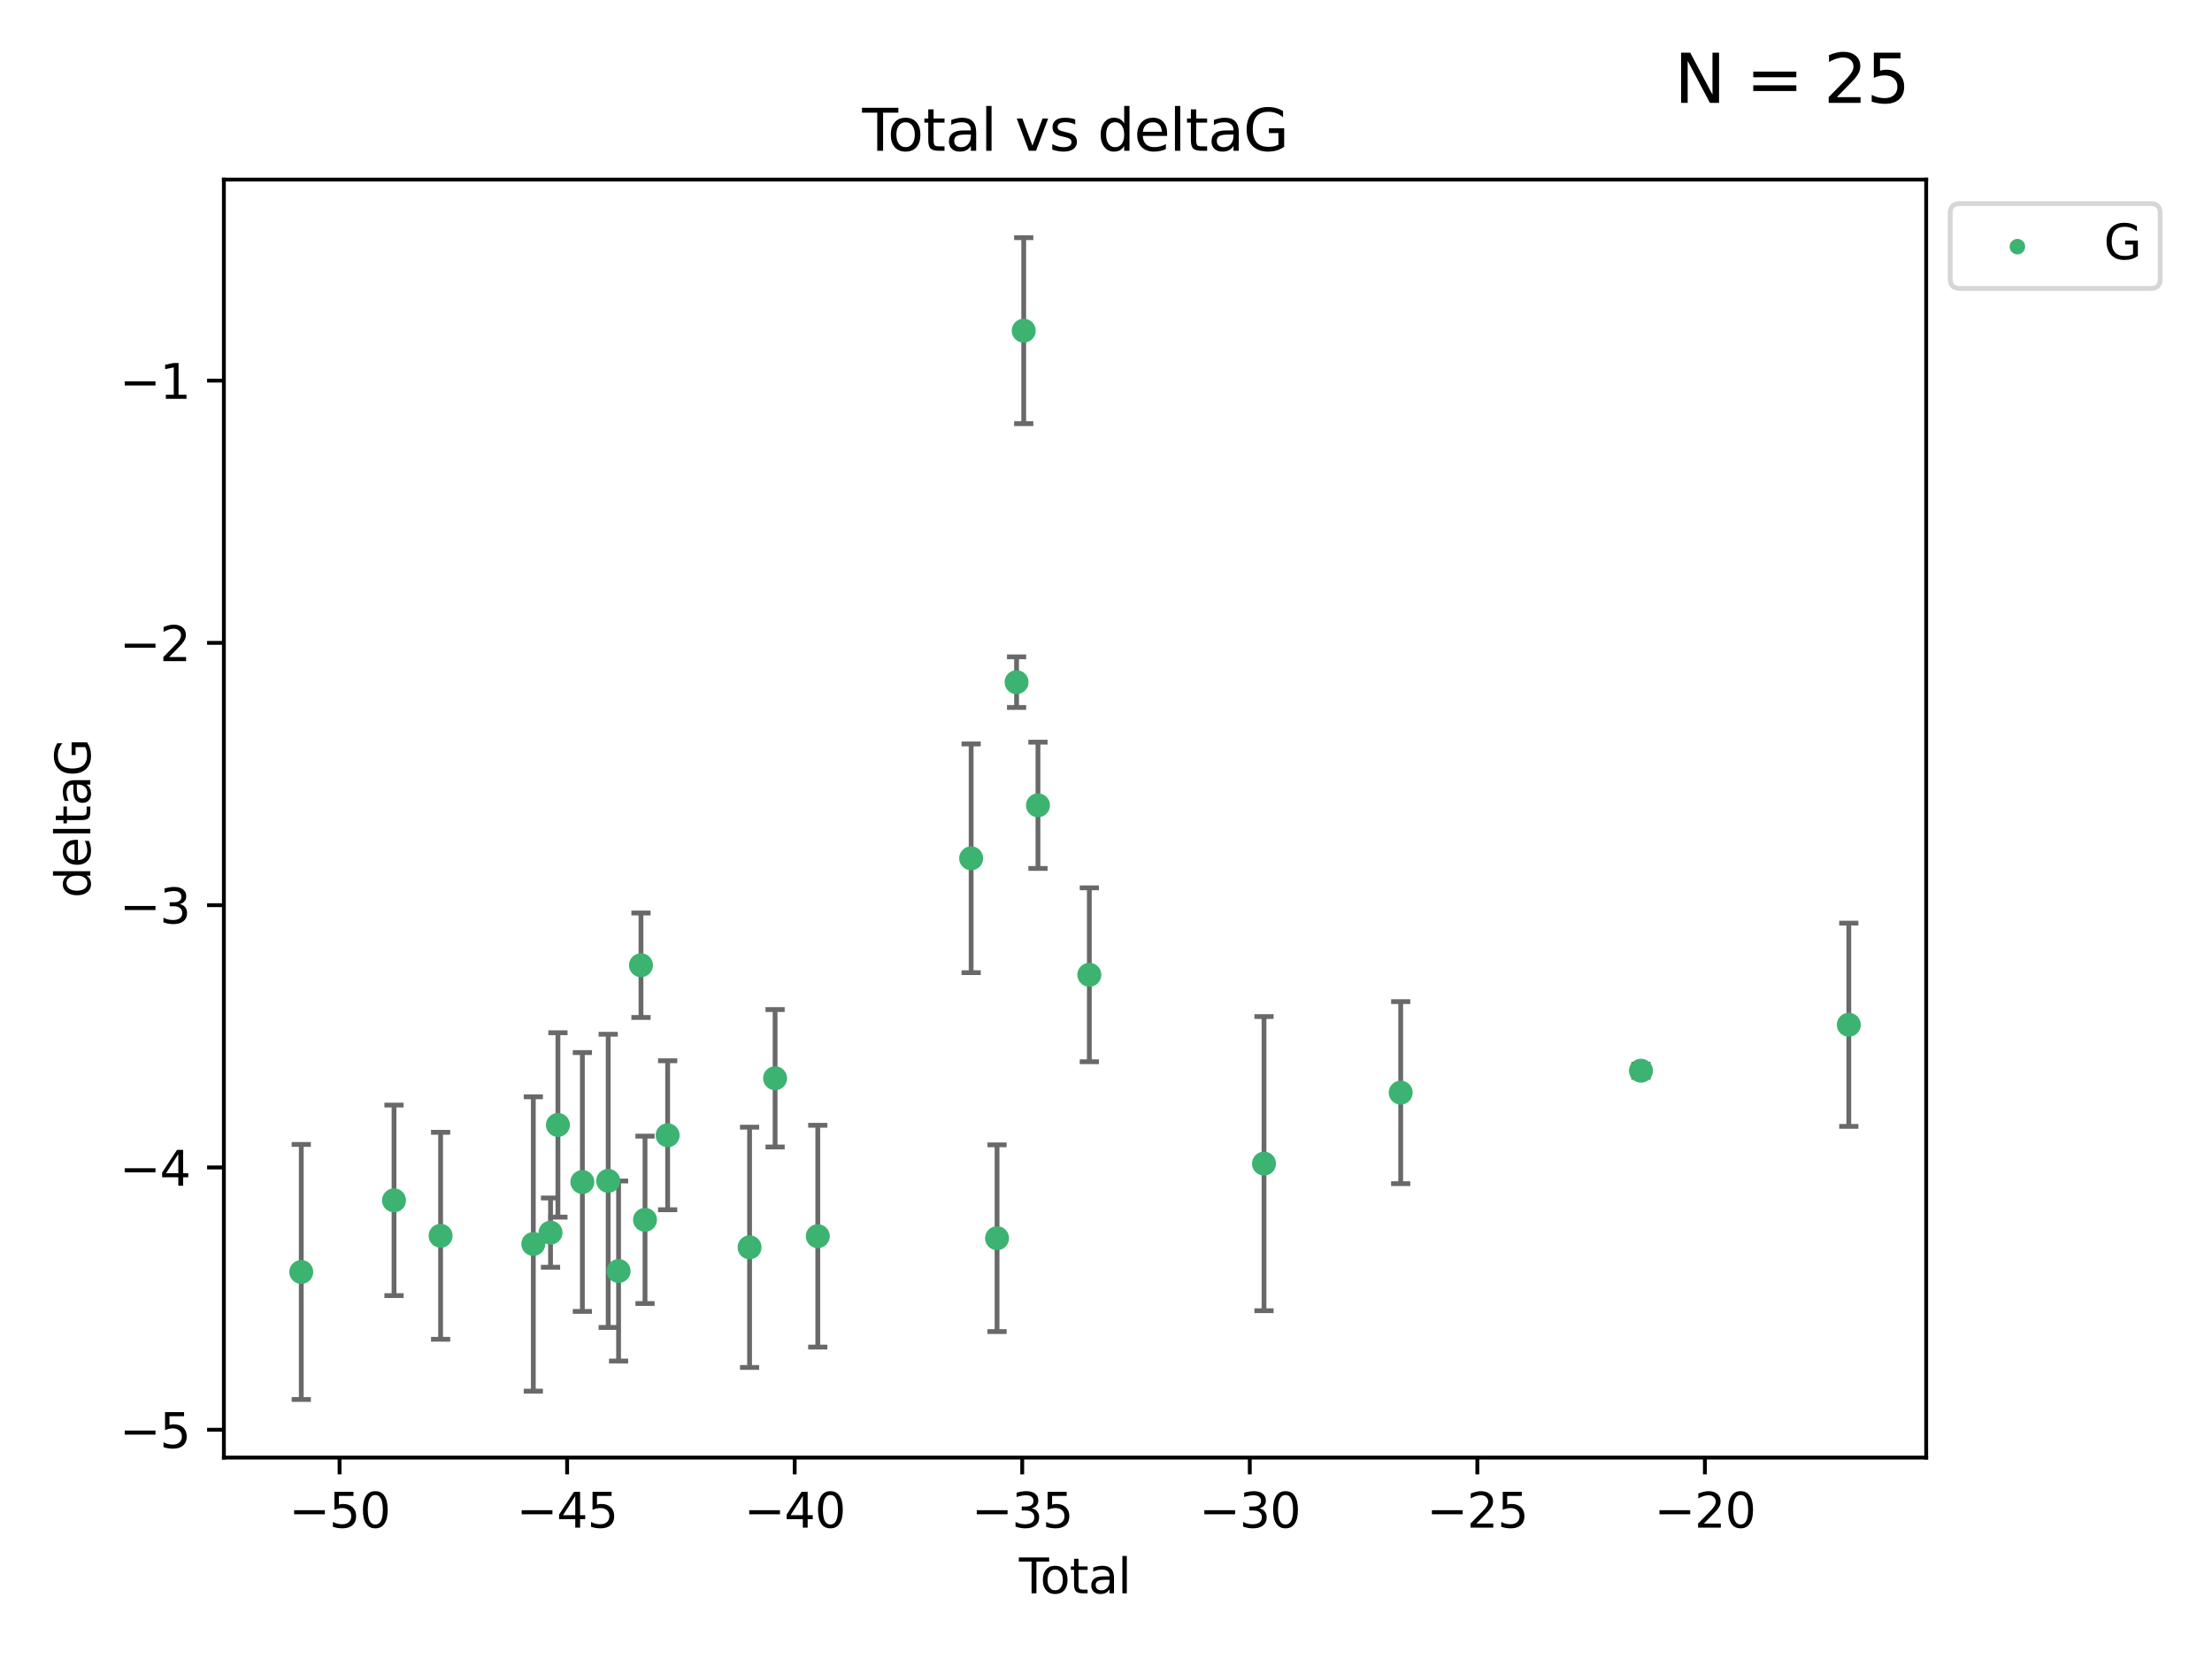<?xml version="1.0" encoding="utf-8" standalone="no"?>
<!DOCTYPE svg PUBLIC "-//W3C//DTD SVG 1.1//EN"
  "http://www.w3.org/Graphics/SVG/1.1/DTD/svg11.dtd">
<svg xmlns:xlink="http://www.w3.org/1999/xlink" width="460.8pt" height="345.6pt" viewBox="0 0 460.8 345.6" xmlns="http://www.w3.org/2000/svg" version="1.1">
 <defs>
  <style type="text/css">*{stroke-linejoin: round; stroke-linecap: butt}</style>
 </defs>
 <g id="figure_1">
  <g id="patch_1">
   <path d="M 0 345.6 
L 460.8 345.6 
L 460.8 0 
L 0 0 
z
" style="fill: #ffffff"/>
  </g>
  <g id="axes_1">
   <g id="patch_2">
    <path d="M 46.64 303.64 
L 401.26 303.64 
L 401.26 37.411 
L 46.64 37.411 
z
" style="fill: #ffffff"/>
   </g>
   <g id="PathCollection_1">
    <defs>
     <path id="m009055a41e" d="M 0 1.118 
C 0.297 1.118 0.581 1 0.791 0.791 
C 1 0.581 1.118 0.297 1.118 0 
C 1.118 -0.297 1 -0.581 0.791 -0.791 
C 0.581 -1 0.297 -1.118 0 -1.118 
C -0.297 -1.118 -0.581 -1 -0.791 -0.791 
C -1 -0.581 -1.118 -0.297 -1.118 0 
C -1.118 0.297 -1 0.581 -0.791 0.791 
C -0.581 1 -0.297 1.118 0 1.118 
z
" style="stroke: #3cb371"/>
    </defs>
    <g clip-path="url(#pccd06fa24f)">
     <use xlink:href="#m009055a41e" x="62.759" y="264.972" style="fill: #3cb371; stroke: #3cb371"/>
     <use xlink:href="#m009055a41e" x="82.08" y="250.055" style="fill: #3cb371; stroke: #3cb371"/>
     <use xlink:href="#m009055a41e" x="91.786" y="257.437" style="fill: #3cb371; stroke: #3cb371"/>
     <use xlink:href="#m009055a41e" x="111.1" y="259.141" style="fill: #3cb371; stroke: #3cb371"/>
     <use xlink:href="#m009055a41e" x="114.686" y="256.778" style="fill: #3cb371; stroke: #3cb371"/>
     <use xlink:href="#m009055a41e" x="116.226" y="234.344" style="fill: #3cb371; stroke: #3cb371"/>
     <use xlink:href="#m009055a41e" x="121.319" y="246.229" style="fill: #3cb371; stroke: #3cb371"/>
     <use xlink:href="#m009055a41e" x="126.698" y="245.992" style="fill: #3cb371; stroke: #3cb371"/>
     <use xlink:href="#m009055a41e" x="128.863" y="264.776" style="fill: #3cb371; stroke: #3cb371"/>
     <use xlink:href="#m009055a41e" x="133.527" y="201.074" style="fill: #3cb371; stroke: #3cb371"/>
     <use xlink:href="#m009055a41e" x="134.369" y="254.111" style="fill: #3cb371; stroke: #3cb371"/>
     <use xlink:href="#m009055a41e" x="139.082" y="236.494" style="fill: #3cb371; stroke: #3cb371"/>
     <use xlink:href="#m009055a41e" x="156.15" y="259.839" style="fill: #3cb371; stroke: #3cb371"/>
     <use xlink:href="#m009055a41e" x="161.467" y="224.622" style="fill: #3cb371; stroke: #3cb371"/>
     <use xlink:href="#m009055a41e" x="170.359" y="257.518" style="fill: #3cb371; stroke: #3cb371"/>
     <use xlink:href="#m009055a41e" x="202.307" y="178.803" style="fill: #3cb371; stroke: #3cb371"/>
     <use xlink:href="#m009055a41e" x="207.704" y="257.942" style="fill: #3cb371; stroke: #3cb371"/>
     <use xlink:href="#m009055a41e" x="211.769" y="142.106" style="fill: #3cb371; stroke: #3cb371"/>
     <use xlink:href="#m009055a41e" x="213.259" y="68.883" style="fill: #3cb371; stroke: #3cb371"/>
     <use xlink:href="#m009055a41e" x="216.227" y="167.759" style="fill: #3cb371; stroke: #3cb371"/>
     <use xlink:href="#m009055a41e" x="226.929" y="203.065" style="fill: #3cb371; stroke: #3cb371"/>
     <use xlink:href="#m009055a41e" x="263.316" y="242.405" style="fill: #3cb371; stroke: #3cb371"/>
     <use xlink:href="#m009055a41e" x="291.791" y="227.617" style="fill: #3cb371; stroke: #3cb371"/>
     <use xlink:href="#m009055a41e" x="341.842" y="223.052" style="fill: #3cb371; stroke: #3cb371"/>
     <use xlink:href="#m009055a41e" x="385.141" y="213.477" style="fill: #3cb371; stroke: #3cb371"/>
    </g>
   </g>
   <g id="matplotlib.axis_1">
    <g id="xtick_1">
     <g id="line2d_1">
      <defs>
       <path id="m154c67b1a3" d="M 0 0 
L 0 3.5 
" style="stroke: #000000; stroke-width: 0.8"/>
      </defs>
      <g>
       <use xlink:href="#m154c67b1a3" x="70.738" y="303.64" style="stroke: #000000; stroke-width: 0.8"/>
      </g>
     </g>
     <g id="text_1">
      <!-- −50 -->
      <g transform="translate(60.186 318.238)scale(0.1 -0.1)">
       <defs>
        <path id="DejaVuSans-2212" d="M 678 2272 
L 4684 2272 
L 4684 1741 
L 678 1741 
L 678 2272 
z
" transform="scale(0.016)"/>
        <path id="DejaVuSans-35" d="M 691 4666 
L 3169 4666 
L 3169 4134 
L 1269 4134 
L 1269 2991 
Q 1406 3038 1543 3061 
Q 1681 3084 1819 3084 
Q 2600 3084 3056 2656 
Q 3513 2228 3513 1497 
Q 3513 744 3044 326 
Q 2575 -91 1722 -91 
Q 1428 -91 1123 -41 
Q 819 9 494 109 
L 494 744 
Q 775 591 1075 516 
Q 1375 441 1709 441 
Q 2250 441 2565 725 
Q 2881 1009 2881 1497 
Q 2881 1984 2565 2268 
Q 2250 2553 1709 2553 
Q 1456 2553 1204 2497 
Q 953 2441 691 2322 
L 691 4666 
z
" transform="scale(0.016)"/>
        <path id="DejaVuSans-30" d="M 2034 4250 
Q 1547 4250 1301 3770 
Q 1056 3291 1056 2328 
Q 1056 1369 1301 889 
Q 1547 409 2034 409 
Q 2525 409 2770 889 
Q 3016 1369 3016 2328 
Q 3016 3291 2770 3770 
Q 2525 4250 2034 4250 
z
M 2034 4750 
Q 2819 4750 3233 4129 
Q 3647 3509 3647 2328 
Q 3647 1150 3233 529 
Q 2819 -91 2034 -91 
Q 1250 -91 836 529 
Q 422 1150 422 2328 
Q 422 3509 836 4129 
Q 1250 4750 2034 4750 
z
" transform="scale(0.016)"/>
       </defs>
       <use xlink:href="#DejaVuSans-2212"/>
       <use xlink:href="#DejaVuSans-35" x="83.789"/>
       <use xlink:href="#DejaVuSans-30" x="147.412"/>
      </g>
     </g>
    </g>
    <g id="xtick_2">
     <g id="line2d_2">
      <g>
       <use xlink:href="#m154c67b1a3" x="118.142" y="303.64" style="stroke: #000000; stroke-width: 0.8"/>
      </g>
     </g>
     <g id="text_2">
      <!-- −45 -->
      <g transform="translate(107.59 318.238)scale(0.1 -0.1)">
       <defs>
        <path id="DejaVuSans-34" d="M 2419 4116 
L 825 1625 
L 2419 1625 
L 2419 4116 
z
M 2253 4666 
L 3047 4666 
L 3047 1625 
L 3713 1625 
L 3713 1100 
L 3047 1100 
L 3047 0 
L 2419 0 
L 2419 1100 
L 313 1100 
L 313 1709 
L 2253 4666 
z
" transform="scale(0.016)"/>
       </defs>
       <use xlink:href="#DejaVuSans-2212"/>
       <use xlink:href="#DejaVuSans-34" x="83.789"/>
       <use xlink:href="#DejaVuSans-35" x="147.412"/>
      </g>
     </g>
    </g>
    <g id="xtick_3">
     <g id="line2d_3">
      <g>
       <use xlink:href="#m154c67b1a3" x="165.546" y="303.64" style="stroke: #000000; stroke-width: 0.8"/>
      </g>
     </g>
     <g id="text_3">
      <!-- −40 -->
      <g transform="translate(154.993 318.238)scale(0.1 -0.1)">
       <use xlink:href="#DejaVuSans-2212"/>
       <use xlink:href="#DejaVuSans-34" x="83.789"/>
       <use xlink:href="#DejaVuSans-30" x="147.412"/>
      </g>
     </g>
    </g>
    <g id="xtick_4">
     <g id="line2d_4">
      <g>
       <use xlink:href="#m154c67b1a3" x="212.949" y="303.64" style="stroke: #000000; stroke-width: 0.8"/>
      </g>
     </g>
     <g id="text_4">
      <!-- −35 -->
      <g transform="translate(202.397 318.238)scale(0.1 -0.1)">
       <defs>
        <path id="DejaVuSans-33" d="M 2597 2516 
Q 3050 2419 3304 2112 
Q 3559 1806 3559 1356 
Q 3559 666 3084 287 
Q 2609 -91 1734 -91 
Q 1441 -91 1130 -33 
Q 819 25 488 141 
L 488 750 
Q 750 597 1062 519 
Q 1375 441 1716 441 
Q 2309 441 2620 675 
Q 2931 909 2931 1356 
Q 2931 1769 2642 2001 
Q 2353 2234 1838 2234 
L 1294 2234 
L 1294 2753 
L 1863 2753 
Q 2328 2753 2575 2939 
Q 2822 3125 2822 3475 
Q 2822 3834 2567 4026 
Q 2313 4219 1838 4219 
Q 1578 4219 1281 4162 
Q 984 4106 628 3988 
L 628 4550 
Q 988 4650 1302 4700 
Q 1616 4750 1894 4750 
Q 2613 4750 3031 4423 
Q 3450 4097 3450 3541 
Q 3450 3153 3228 2886 
Q 3006 2619 2597 2516 
z
" transform="scale(0.016)"/>
       </defs>
       <use xlink:href="#DejaVuSans-2212"/>
       <use xlink:href="#DejaVuSans-33" x="83.789"/>
       <use xlink:href="#DejaVuSans-35" x="147.412"/>
      </g>
     </g>
    </g>
    <g id="xtick_5">
     <g id="line2d_5">
      <g>
       <use xlink:href="#m154c67b1a3" x="260.353" y="303.64" style="stroke: #000000; stroke-width: 0.8"/>
      </g>
     </g>
     <g id="text_5">
      <!-- −30 -->
      <g transform="translate(249.801 318.238)scale(0.1 -0.1)">
       <use xlink:href="#DejaVuSans-2212"/>
       <use xlink:href="#DejaVuSans-33" x="83.789"/>
       <use xlink:href="#DejaVuSans-30" x="147.412"/>
      </g>
     </g>
    </g>
    <g id="xtick_6">
     <g id="line2d_6">
      <g>
       <use xlink:href="#m154c67b1a3" x="307.757" y="303.64" style="stroke: #000000; stroke-width: 0.8"/>
      </g>
     </g>
     <g id="text_6">
      <!-- −25 -->
      <g transform="translate(297.205 318.238)scale(0.1 -0.1)">
       <defs>
        <path id="DejaVuSans-32" d="M 1228 531 
L 3431 531 
L 3431 0 
L 469 0 
L 469 531 
Q 828 903 1448 1529 
Q 2069 2156 2228 2338 
Q 2531 2678 2651 2914 
Q 2772 3150 2772 3378 
Q 2772 3750 2511 3984 
Q 2250 4219 1831 4219 
Q 1534 4219 1204 4116 
Q 875 4013 500 3803 
L 500 4441 
Q 881 4594 1212 4672 
Q 1544 4750 1819 4750 
Q 2544 4750 2975 4387 
Q 3406 4025 3406 3419 
Q 3406 3131 3298 2873 
Q 3191 2616 2906 2266 
Q 2828 2175 2409 1742 
Q 1991 1309 1228 531 
z
" transform="scale(0.016)"/>
       </defs>
       <use xlink:href="#DejaVuSans-2212"/>
       <use xlink:href="#DejaVuSans-32" x="83.789"/>
       <use xlink:href="#DejaVuSans-35" x="147.412"/>
      </g>
     </g>
    </g>
    <g id="xtick_7">
     <g id="line2d_7">
      <g>
       <use xlink:href="#m154c67b1a3" x="355.161" y="303.64" style="stroke: #000000; stroke-width: 0.8"/>
      </g>
     </g>
     <g id="text_7">
      <!-- −20 -->
      <g transform="translate(344.609 318.238)scale(0.1 -0.1)">
       <use xlink:href="#DejaVuSans-2212"/>
       <use xlink:href="#DejaVuSans-32" x="83.789"/>
       <use xlink:href="#DejaVuSans-30" x="147.412"/>
      </g>
     </g>
    </g>
    <g id="text_8">
     <!-- Total -->
     <g transform="translate(212.273 331.917)scale(0.1 -0.1)">
      <defs>
       <path id="DejaVuSans-54" d="M -19 4666 
L 3928 4666 
L 3928 4134 
L 2272 4134 
L 2272 0 
L 1638 0 
L 1638 4134 
L -19 4134 
L -19 4666 
z
" transform="scale(0.016)"/>
       <path id="DejaVuSans-6f" d="M 1959 3097 
Q 1497 3097 1228 2736 
Q 959 2375 959 1747 
Q 959 1119 1226 758 
Q 1494 397 1959 397 
Q 2419 397 2687 759 
Q 2956 1122 2956 1747 
Q 2956 2369 2687 2733 
Q 2419 3097 1959 3097 
z
M 1959 3584 
Q 2709 3584 3137 3096 
Q 3566 2609 3566 1747 
Q 3566 888 3137 398 
Q 2709 -91 1959 -91 
Q 1206 -91 779 398 
Q 353 888 353 1747 
Q 353 2609 779 3096 
Q 1206 3584 1959 3584 
z
" transform="scale(0.016)"/>
       <path id="DejaVuSans-74" d="M 1172 4494 
L 1172 3500 
L 2356 3500 
L 2356 3053 
L 1172 3053 
L 1172 1153 
Q 1172 725 1289 603 
Q 1406 481 1766 481 
L 2356 481 
L 2356 0 
L 1766 0 
Q 1100 0 847 248 
Q 594 497 594 1153 
L 594 3053 
L 172 3053 
L 172 3500 
L 594 3500 
L 594 4494 
L 1172 4494 
z
" transform="scale(0.016)"/>
       <path id="DejaVuSans-61" d="M 2194 1759 
Q 1497 1759 1228 1600 
Q 959 1441 959 1056 
Q 959 750 1161 570 
Q 1363 391 1709 391 
Q 2188 391 2477 730 
Q 2766 1069 2766 1631 
L 2766 1759 
L 2194 1759 
z
M 3341 1997 
L 3341 0 
L 2766 0 
L 2766 531 
Q 2569 213 2275 61 
Q 1981 -91 1556 -91 
Q 1019 -91 701 211 
Q 384 513 384 1019 
Q 384 1609 779 1909 
Q 1175 2209 1959 2209 
L 2766 2209 
L 2766 2266 
Q 2766 2663 2505 2880 
Q 2244 3097 1772 3097 
Q 1472 3097 1187 3025 
Q 903 2953 641 2809 
L 641 3341 
Q 956 3463 1253 3523 
Q 1550 3584 1831 3584 
Q 2591 3584 2966 3190 
Q 3341 2797 3341 1997 
z
" transform="scale(0.016)"/>
       <path id="DejaVuSans-6c" d="M 603 4863 
L 1178 4863 
L 1178 0 
L 603 0 
L 603 4863 
z
" transform="scale(0.016)"/>
      </defs>
      <use xlink:href="#DejaVuSans-54"/>
      <use xlink:href="#DejaVuSans-6f" x="44.084"/>
      <use xlink:href="#DejaVuSans-74" x="105.266"/>
      <use xlink:href="#DejaVuSans-61" x="144.475"/>
      <use xlink:href="#DejaVuSans-6c" x="205.754"/>
     </g>
    </g>
   </g>
   <g id="matplotlib.axis_2">
    <g id="ytick_1">
     <g id="line2d_8">
      <defs>
       <path id="m61bbb30969" d="M 0 0 
L -3.5 0 
" style="stroke: #000000; stroke-width: 0.8"/>
      </defs>
      <g>
       <use xlink:href="#m61bbb30969" x="46.64" y="297.844" style="stroke: #000000; stroke-width: 0.8"/>
      </g>
     </g>
     <g id="text_9">
      <!-- −5 -->
      <g transform="translate(24.898 301.643)scale(0.1 -0.1)">
       <use xlink:href="#DejaVuSans-2212"/>
       <use xlink:href="#DejaVuSans-35" x="83.789"/>
      </g>
     </g>
    </g>
    <g id="ytick_2">
     <g id="line2d_9">
      <g>
       <use xlink:href="#m61bbb30969" x="46.64" y="243.204" style="stroke: #000000; stroke-width: 0.8"/>
      </g>
     </g>
     <g id="text_10">
      <!-- −4 -->
      <g transform="translate(24.898 247.003)scale(0.1 -0.1)">
       <use xlink:href="#DejaVuSans-2212"/>
       <use xlink:href="#DejaVuSans-34" x="83.789"/>
      </g>
     </g>
    </g>
    <g id="ytick_3">
     <g id="line2d_10">
      <g>
       <use xlink:href="#m61bbb30969" x="46.64" y="188.564" style="stroke: #000000; stroke-width: 0.8"/>
      </g>
     </g>
     <g id="text_11">
      <!-- −3 -->
      <g transform="translate(24.898 192.364)scale(0.1 -0.1)">
       <use xlink:href="#DejaVuSans-2212"/>
       <use xlink:href="#DejaVuSans-33" x="83.789"/>
      </g>
     </g>
    </g>
    <g id="ytick_4">
     <g id="line2d_11">
      <g>
       <use xlink:href="#m61bbb30969" x="46.64" y="133.924" style="stroke: #000000; stroke-width: 0.8"/>
      </g>
     </g>
     <g id="text_12">
      <!-- −2 -->
      <g transform="translate(24.898 137.724)scale(0.1 -0.1)">
       <use xlink:href="#DejaVuSans-2212"/>
       <use xlink:href="#DejaVuSans-32" x="83.789"/>
      </g>
     </g>
    </g>
    <g id="ytick_5">
     <g id="line2d_12">
      <g>
       <use xlink:href="#m61bbb30969" x="46.64" y="79.284" style="stroke: #000000; stroke-width: 0.8"/>
      </g>
     </g>
     <g id="text_13">
      <!-- −1 -->
      <g transform="translate(24.898 83.084)scale(0.1 -0.1)">
       <defs>
        <path id="DejaVuSans-31" d="M 794 531 
L 1825 531 
L 1825 4091 
L 703 3866 
L 703 4441 
L 1819 4666 
L 2450 4666 
L 2450 531 
L 3481 531 
L 3481 0 
L 794 0 
L 794 531 
z
" transform="scale(0.016)"/>
       </defs>
       <use xlink:href="#DejaVuSans-2212"/>
       <use xlink:href="#DejaVuSans-31" x="83.789"/>
      </g>
     </g>
    </g>
    <g id="text_14">
     <!-- deltaG -->
     <g transform="translate(18.818 187.064)rotate(-90)scale(0.1 -0.1)">
      <defs>
       <path id="DejaVuSans-64" d="M 2906 2969 
L 2906 4863 
L 3481 4863 
L 3481 0 
L 2906 0 
L 2906 525 
Q 2725 213 2448 61 
Q 2172 -91 1784 -91 
Q 1150 -91 751 415 
Q 353 922 353 1747 
Q 353 2572 751 3078 
Q 1150 3584 1784 3584 
Q 2172 3584 2448 3432 
Q 2725 3281 2906 2969 
z
M 947 1747 
Q 947 1113 1208 752 
Q 1469 391 1925 391 
Q 2381 391 2643 752 
Q 2906 1113 2906 1747 
Q 2906 2381 2643 2742 
Q 2381 3103 1925 3103 
Q 1469 3103 1208 2742 
Q 947 2381 947 1747 
z
" transform="scale(0.016)"/>
       <path id="DejaVuSans-65" d="M 3597 1894 
L 3597 1613 
L 953 1613 
Q 991 1019 1311 708 
Q 1631 397 2203 397 
Q 2534 397 2845 478 
Q 3156 559 3463 722 
L 3463 178 
Q 3153 47 2828 -22 
Q 2503 -91 2169 -91 
Q 1331 -91 842 396 
Q 353 884 353 1716 
Q 353 2575 817 3079 
Q 1281 3584 2069 3584 
Q 2775 3584 3186 3129 
Q 3597 2675 3597 1894 
z
M 3022 2063 
Q 3016 2534 2758 2815 
Q 2500 3097 2075 3097 
Q 1594 3097 1305 2825 
Q 1016 2553 972 2059 
L 3022 2063 
z
" transform="scale(0.016)"/>
       <path id="DejaVuSans-47" d="M 3809 666 
L 3809 1919 
L 2778 1919 
L 2778 2438 
L 4434 2438 
L 4434 434 
Q 4069 175 3628 42 
Q 3188 -91 2688 -91 
Q 1594 -91 976 548 
Q 359 1188 359 2328 
Q 359 3472 976 4111 
Q 1594 4750 2688 4750 
Q 3144 4750 3555 4637 
Q 3966 4525 4313 4306 
L 4313 3634 
Q 3963 3931 3569 4081 
Q 3175 4231 2741 4231 
Q 1884 4231 1454 3753 
Q 1025 3275 1025 2328 
Q 1025 1384 1454 906 
Q 1884 428 2741 428 
Q 3075 428 3337 486 
Q 3600 544 3809 666 
z
" transform="scale(0.016)"/>
      </defs>
      <use xlink:href="#DejaVuSans-64"/>
      <use xlink:href="#DejaVuSans-65" x="63.477"/>
      <use xlink:href="#DejaVuSans-6c" x="125"/>
      <use xlink:href="#DejaVuSans-74" x="152.783"/>
      <use xlink:href="#DejaVuSans-61" x="191.992"/>
      <use xlink:href="#DejaVuSans-47" x="253.271"/>
     </g>
    </g>
   </g>
   <g id="LineCollection_1">
    <path d="M 62.759 291.539 
L 62.759 238.405 
" clip-path="url(#pccd06fa24f)" style="fill: none; stroke: #696969"/>
    <path d="M 82.08 269.901 
L 82.08 230.209 
" clip-path="url(#pccd06fa24f)" style="fill: none; stroke: #696969"/>
    <path d="M 91.786 278.993 
L 91.786 235.88 
" clip-path="url(#pccd06fa24f)" style="fill: none; stroke: #696969"/>
    <path d="M 111.1 289.801 
L 111.1 228.482 
" clip-path="url(#pccd06fa24f)" style="fill: none; stroke: #696969"/>
    <path d="M 114.686 263.99 
L 114.686 249.567 
" clip-path="url(#pccd06fa24f)" style="fill: none; stroke: #696969"/>
    <path d="M 116.226 253.55 
L 116.226 215.138 
" clip-path="url(#pccd06fa24f)" style="fill: none; stroke: #696969"/>
    <path d="M 121.319 273.192 
L 121.319 219.267 
" clip-path="url(#pccd06fa24f)" style="fill: none; stroke: #696969"/>
    <path d="M 126.698 276.528 
L 126.698 215.456 
" clip-path="url(#pccd06fa24f)" style="fill: none; stroke: #696969"/>
    <path d="M 128.863 283.526 
L 128.863 246.025 
" clip-path="url(#pccd06fa24f)" style="fill: none; stroke: #696969"/>
    <path d="M 133.527 211.954 
L 133.527 190.194 
" clip-path="url(#pccd06fa24f)" style="fill: none; stroke: #696969"/>
    <path d="M 134.369 271.544 
L 134.369 236.678 
" clip-path="url(#pccd06fa24f)" style="fill: none; stroke: #696969"/>
    <path d="M 139.082 252.013 
L 139.082 220.976 
" clip-path="url(#pccd06fa24f)" style="fill: none; stroke: #696969"/>
    <path d="M 156.15 284.867 
L 156.15 234.811 
" clip-path="url(#pccd06fa24f)" style="fill: none; stroke: #696969"/>
    <path d="M 161.467 238.936 
L 161.467 210.308 
" clip-path="url(#pccd06fa24f)" style="fill: none; stroke: #696969"/>
    <path d="M 170.359 280.619 
L 170.359 234.417 
" clip-path="url(#pccd06fa24f)" style="fill: none; stroke: #696969"/>
    <path d="M 202.307 202.627 
L 202.307 154.978 
" clip-path="url(#pccd06fa24f)" style="fill: none; stroke: #696969"/>
    <path d="M 207.704 277.391 
L 207.704 238.493 
" clip-path="url(#pccd06fa24f)" style="fill: none; stroke: #696969"/>
    <path d="M 211.769 147.375 
L 211.769 136.837 
" clip-path="url(#pccd06fa24f)" style="fill: none; stroke: #696969"/>
    <path d="M 213.259 88.254 
L 213.259 49.513 
" clip-path="url(#pccd06fa24f)" style="fill: none; stroke: #696969"/>
    <path d="M 216.227 180.911 
L 216.227 154.608 
" clip-path="url(#pccd06fa24f)" style="fill: none; stroke: #696969"/>
    <path d="M 226.929 221.176 
L 226.929 184.954 
" clip-path="url(#pccd06fa24f)" style="fill: none; stroke: #696969"/>
    <path d="M 263.316 273.048 
L 263.316 211.762 
" clip-path="url(#pccd06fa24f)" style="fill: none; stroke: #696969"/>
    <path d="M 291.791 246.578 
L 291.791 208.656 
" clip-path="url(#pccd06fa24f)" style="fill: none; stroke: #696969"/>
    <path d="M 341.842 224.416 
L 341.842 221.688 
" clip-path="url(#pccd06fa24f)" style="fill: none; stroke: #696969"/>
    <path d="M 385.141 234.648 
L 385.141 192.305 
" clip-path="url(#pccd06fa24f)" style="fill: none; stroke: #696969"/>
   </g>
   <g id="line2d_13">
    <defs>
     <path id="m5d3744c97c" d="M 2 0 
L -2 -0 
" style="stroke: #696969"/>
    </defs>
    <g clip-path="url(#pccd06fa24f)">
     <use xlink:href="#m5d3744c97c" x="62.759" y="291.539" style="fill: #696969; stroke: #696969"/>
     <use xlink:href="#m5d3744c97c" x="82.08" y="269.901" style="fill: #696969; stroke: #696969"/>
     <use xlink:href="#m5d3744c97c" x="91.786" y="278.993" style="fill: #696969; stroke: #696969"/>
     <use xlink:href="#m5d3744c97c" x="111.1" y="289.801" style="fill: #696969; stroke: #696969"/>
     <use xlink:href="#m5d3744c97c" x="114.686" y="263.99" style="fill: #696969; stroke: #696969"/>
     <use xlink:href="#m5d3744c97c" x="116.226" y="253.55" style="fill: #696969; stroke: #696969"/>
     <use xlink:href="#m5d3744c97c" x="121.319" y="273.192" style="fill: #696969; stroke: #696969"/>
     <use xlink:href="#m5d3744c97c" x="126.698" y="276.528" style="fill: #696969; stroke: #696969"/>
     <use xlink:href="#m5d3744c97c" x="128.863" y="283.526" style="fill: #696969; stroke: #696969"/>
     <use xlink:href="#m5d3744c97c" x="133.527" y="211.954" style="fill: #696969; stroke: #696969"/>
     <use xlink:href="#m5d3744c97c" x="134.369" y="271.544" style="fill: #696969; stroke: #696969"/>
     <use xlink:href="#m5d3744c97c" x="139.082" y="252.013" style="fill: #696969; stroke: #696969"/>
     <use xlink:href="#m5d3744c97c" x="156.15" y="284.867" style="fill: #696969; stroke: #696969"/>
     <use xlink:href="#m5d3744c97c" x="161.467" y="238.936" style="fill: #696969; stroke: #696969"/>
     <use xlink:href="#m5d3744c97c" x="170.359" y="280.619" style="fill: #696969; stroke: #696969"/>
     <use xlink:href="#m5d3744c97c" x="202.307" y="202.627" style="fill: #696969; stroke: #696969"/>
     <use xlink:href="#m5d3744c97c" x="207.704" y="277.391" style="fill: #696969; stroke: #696969"/>
     <use xlink:href="#m5d3744c97c" x="211.769" y="147.375" style="fill: #696969; stroke: #696969"/>
     <use xlink:href="#m5d3744c97c" x="213.259" y="88.254" style="fill: #696969; stroke: #696969"/>
     <use xlink:href="#m5d3744c97c" x="216.227" y="180.911" style="fill: #696969; stroke: #696969"/>
     <use xlink:href="#m5d3744c97c" x="226.929" y="221.176" style="fill: #696969; stroke: #696969"/>
     <use xlink:href="#m5d3744c97c" x="263.316" y="273.048" style="fill: #696969; stroke: #696969"/>
     <use xlink:href="#m5d3744c97c" x="291.791" y="246.578" style="fill: #696969; stroke: #696969"/>
     <use xlink:href="#m5d3744c97c" x="341.842" y="224.416" style="fill: #696969; stroke: #696969"/>
     <use xlink:href="#m5d3744c97c" x="385.141" y="234.648" style="fill: #696969; stroke: #696969"/>
    </g>
   </g>
   <g id="line2d_14">
    <g clip-path="url(#pccd06fa24f)">
     <use xlink:href="#m5d3744c97c" x="62.759" y="238.405" style="fill: #696969; stroke: #696969"/>
     <use xlink:href="#m5d3744c97c" x="82.08" y="230.209" style="fill: #696969; stroke: #696969"/>
     <use xlink:href="#m5d3744c97c" x="91.786" y="235.88" style="fill: #696969; stroke: #696969"/>
     <use xlink:href="#m5d3744c97c" x="111.1" y="228.482" style="fill: #696969; stroke: #696969"/>
     <use xlink:href="#m5d3744c97c" x="114.686" y="249.567" style="fill: #696969; stroke: #696969"/>
     <use xlink:href="#m5d3744c97c" x="116.226" y="215.138" style="fill: #696969; stroke: #696969"/>
     <use xlink:href="#m5d3744c97c" x="121.319" y="219.267" style="fill: #696969; stroke: #696969"/>
     <use xlink:href="#m5d3744c97c" x="126.698" y="215.456" style="fill: #696969; stroke: #696969"/>
     <use xlink:href="#m5d3744c97c" x="128.863" y="246.025" style="fill: #696969; stroke: #696969"/>
     <use xlink:href="#m5d3744c97c" x="133.527" y="190.194" style="fill: #696969; stroke: #696969"/>
     <use xlink:href="#m5d3744c97c" x="134.369" y="236.678" style="fill: #696969; stroke: #696969"/>
     <use xlink:href="#m5d3744c97c" x="139.082" y="220.976" style="fill: #696969; stroke: #696969"/>
     <use xlink:href="#m5d3744c97c" x="156.15" y="234.811" style="fill: #696969; stroke: #696969"/>
     <use xlink:href="#m5d3744c97c" x="161.467" y="210.308" style="fill: #696969; stroke: #696969"/>
     <use xlink:href="#m5d3744c97c" x="170.359" y="234.417" style="fill: #696969; stroke: #696969"/>
     <use xlink:href="#m5d3744c97c" x="202.307" y="154.978" style="fill: #696969; stroke: #696969"/>
     <use xlink:href="#m5d3744c97c" x="207.704" y="238.493" style="fill: #696969; stroke: #696969"/>
     <use xlink:href="#m5d3744c97c" x="211.769" y="136.837" style="fill: #696969; stroke: #696969"/>
     <use xlink:href="#m5d3744c97c" x="213.259" y="49.513" style="fill: #696969; stroke: #696969"/>
     <use xlink:href="#m5d3744c97c" x="216.227" y="154.608" style="fill: #696969; stroke: #696969"/>
     <use xlink:href="#m5d3744c97c" x="226.929" y="184.954" style="fill: #696969; stroke: #696969"/>
     <use xlink:href="#m5d3744c97c" x="263.316" y="211.762" style="fill: #696969; stroke: #696969"/>
     <use xlink:href="#m5d3744c97c" x="291.791" y="208.656" style="fill: #696969; stroke: #696969"/>
     <use xlink:href="#m5d3744c97c" x="341.842" y="221.688" style="fill: #696969; stroke: #696969"/>
     <use xlink:href="#m5d3744c97c" x="385.141" y="192.305" style="fill: #696969; stroke: #696969"/>
    </g>
   </g>
   <g id="line2d_15">
    <defs>
     <path id="m266fe710b5" d="M 0 2 
C 0.53 2 1.039 1.789 1.414 1.414 
C 1.789 1.039 2 0.53 2 0 
C 2 -0.53 1.789 -1.039 1.414 -1.414 
C 1.039 -1.789 0.53 -2 0 -2 
C -0.53 -2 -1.039 -1.789 -1.414 -1.414 
C -1.789 -1.039 -2 -0.53 -2 0 
C -2 0.53 -1.789 1.039 -1.414 1.414 
C -1.039 1.789 -0.53 2 0 2 
z
" style="stroke: #3cb371"/>
    </defs>
    <g clip-path="url(#pccd06fa24f)">
     <use xlink:href="#m266fe710b5" x="62.759" y="264.972" style="fill: #3cb371; stroke: #3cb371"/>
     <use xlink:href="#m266fe710b5" x="82.08" y="250.055" style="fill: #3cb371; stroke: #3cb371"/>
     <use xlink:href="#m266fe710b5" x="91.786" y="257.437" style="fill: #3cb371; stroke: #3cb371"/>
     <use xlink:href="#m266fe710b5" x="111.1" y="259.141" style="fill: #3cb371; stroke: #3cb371"/>
     <use xlink:href="#m266fe710b5" x="114.686" y="256.778" style="fill: #3cb371; stroke: #3cb371"/>
     <use xlink:href="#m266fe710b5" x="116.226" y="234.344" style="fill: #3cb371; stroke: #3cb371"/>
     <use xlink:href="#m266fe710b5" x="121.319" y="246.229" style="fill: #3cb371; stroke: #3cb371"/>
     <use xlink:href="#m266fe710b5" x="126.698" y="245.992" style="fill: #3cb371; stroke: #3cb371"/>
     <use xlink:href="#m266fe710b5" x="128.863" y="264.776" style="fill: #3cb371; stroke: #3cb371"/>
     <use xlink:href="#m266fe710b5" x="133.527" y="201.074" style="fill: #3cb371; stroke: #3cb371"/>
     <use xlink:href="#m266fe710b5" x="134.369" y="254.111" style="fill: #3cb371; stroke: #3cb371"/>
     <use xlink:href="#m266fe710b5" x="139.082" y="236.494" style="fill: #3cb371; stroke: #3cb371"/>
     <use xlink:href="#m266fe710b5" x="156.15" y="259.839" style="fill: #3cb371; stroke: #3cb371"/>
     <use xlink:href="#m266fe710b5" x="161.467" y="224.622" style="fill: #3cb371; stroke: #3cb371"/>
     <use xlink:href="#m266fe710b5" x="170.359" y="257.518" style="fill: #3cb371; stroke: #3cb371"/>
     <use xlink:href="#m266fe710b5" x="202.307" y="178.803" style="fill: #3cb371; stroke: #3cb371"/>
     <use xlink:href="#m266fe710b5" x="207.704" y="257.942" style="fill: #3cb371; stroke: #3cb371"/>
     <use xlink:href="#m266fe710b5" x="211.769" y="142.106" style="fill: #3cb371; stroke: #3cb371"/>
     <use xlink:href="#m266fe710b5" x="213.259" y="68.883" style="fill: #3cb371; stroke: #3cb371"/>
     <use xlink:href="#m266fe710b5" x="216.227" y="167.759" style="fill: #3cb371; stroke: #3cb371"/>
     <use xlink:href="#m266fe710b5" x="226.929" y="203.065" style="fill: #3cb371; stroke: #3cb371"/>
     <use xlink:href="#m266fe710b5" x="263.316" y="242.405" style="fill: #3cb371; stroke: #3cb371"/>
     <use xlink:href="#m266fe710b5" x="291.791" y="227.617" style="fill: #3cb371; stroke: #3cb371"/>
     <use xlink:href="#m266fe710b5" x="341.842" y="223.052" style="fill: #3cb371; stroke: #3cb371"/>
     <use xlink:href="#m266fe710b5" x="385.141" y="213.477" style="fill: #3cb371; stroke: #3cb371"/>
    </g>
   </g>
   <g id="patch_3">
    <path d="M 46.64 303.64 
L 46.64 37.411 
" style="fill: none; stroke: #000000; stroke-width: 0.8; stroke-linejoin: miter; stroke-linecap: square"/>
   </g>
   <g id="patch_4">
    <path d="M 401.26 303.64 
L 401.26 37.411 
" style="fill: none; stroke: #000000; stroke-width: 0.8; stroke-linejoin: miter; stroke-linecap: square"/>
   </g>
   <g id="patch_5">
    <path d="M 46.64 303.64 
L 401.26 303.64 
" style="fill: none; stroke: #000000; stroke-width: 0.8; stroke-linejoin: miter; stroke-linecap: square"/>
   </g>
   <g id="patch_6">
    <path d="M 46.64 37.411 
L 401.26 37.411 
" style="fill: none; stroke: #000000; stroke-width: 0.8; stroke-linejoin: miter; stroke-linecap: square"/>
   </g>
   <g id="text_15">
    <!-- N = 25 -->
    <g transform="translate(348.795 21.426)scale(0.14 -0.14)">
     <defs>
      <path id="DejaVuSans-4e" d="M 628 4666 
L 1478 4666 
L 3547 763 
L 3547 4666 
L 4159 4666 
L 4159 0 
L 3309 0 
L 1241 3903 
L 1241 0 
L 628 0 
L 628 4666 
z
" transform="scale(0.016)"/>
      <path id="DejaVuSans-20" transform="scale(0.016)"/>
      <path id="DejaVuSans-3d" d="M 678 2906 
L 4684 2906 
L 4684 2381 
L 678 2381 
L 678 2906 
z
M 678 1631 
L 4684 1631 
L 4684 1100 
L 678 1100 
L 678 1631 
z
" transform="scale(0.016)"/>
     </defs>
     <use xlink:href="#DejaVuSans-4e"/>
     <use xlink:href="#DejaVuSans-20" x="74.805"/>
     <use xlink:href="#DejaVuSans-3d" x="106.592"/>
     <use xlink:href="#DejaVuSans-20" x="190.381"/>
     <use xlink:href="#DejaVuSans-32" x="222.168"/>
     <use xlink:href="#DejaVuSans-35" x="285.791"/>
    </g>
   </g>
   <g id="text_16">
    <!-- Total vs deltaG -->
    <g transform="translate(179.602 31.411)scale(0.12 -0.12)">
     <defs>
      <path id="DejaVuSans-76" d="M 191 3500 
L 800 3500 
L 1894 563 
L 2988 3500 
L 3597 3500 
L 2284 0 
L 1503 0 
L 191 3500 
z
" transform="scale(0.016)"/>
      <path id="DejaVuSans-73" d="M 2834 3397 
L 2834 2853 
Q 2591 2978 2328 3040 
Q 2066 3103 1784 3103 
Q 1356 3103 1142 2972 
Q 928 2841 928 2578 
Q 928 2378 1081 2264 
Q 1234 2150 1697 2047 
L 1894 2003 
Q 2506 1872 2764 1633 
Q 3022 1394 3022 966 
Q 3022 478 2636 193 
Q 2250 -91 1575 -91 
Q 1294 -91 989 -36 
Q 684 19 347 128 
L 347 722 
Q 666 556 975 473 
Q 1284 391 1588 391 
Q 1994 391 2212 530 
Q 2431 669 2431 922 
Q 2431 1156 2273 1281 
Q 2116 1406 1581 1522 
L 1381 1569 
Q 847 1681 609 1914 
Q 372 2147 372 2553 
Q 372 3047 722 3315 
Q 1072 3584 1716 3584 
Q 2034 3584 2315 3537 
Q 2597 3491 2834 3397 
z
" transform="scale(0.016)"/>
     </defs>
     <use xlink:href="#DejaVuSans-54"/>
     <use xlink:href="#DejaVuSans-6f" x="44.084"/>
     <use xlink:href="#DejaVuSans-74" x="105.266"/>
     <use xlink:href="#DejaVuSans-61" x="144.475"/>
     <use xlink:href="#DejaVuSans-6c" x="205.754"/>
     <use xlink:href="#DejaVuSans-20" x="233.537"/>
     <use xlink:href="#DejaVuSans-76" x="265.324"/>
     <use xlink:href="#DejaVuSans-73" x="324.504"/>
     <use xlink:href="#DejaVuSans-20" x="376.604"/>
     <use xlink:href="#DejaVuSans-64" x="408.391"/>
     <use xlink:href="#DejaVuSans-65" x="471.867"/>
     <use xlink:href="#DejaVuSans-6c" x="533.391"/>
     <use xlink:href="#DejaVuSans-74" x="561.174"/>
     <use xlink:href="#DejaVuSans-61" x="600.383"/>
     <use xlink:href="#DejaVuSans-47" x="661.662"/>
    </g>
   </g>
   <g id="legend_1">
    <g id="patch_7">
     <path d="M 408.26 60.089 
L 448.008 60.089 
Q 450.008 60.089 450.008 58.089 
L 450.008 44.411 
Q 450.008 42.411 448.008 42.411 
L 408.26 42.411 
Q 406.26 42.411 406.26 44.411 
L 406.26 58.089 
Q 406.26 60.089 408.26 60.089 
z
" style="fill: #ffffff; opacity: 0.8; stroke: #cccccc; stroke-linejoin: miter"/>
    </g>
    <g id="PathCollection_2">
     <g>
      <use xlink:href="#m009055a41e" x="420.26" y="51.385" style="fill: #3cb371; stroke: #3cb371"/>
     </g>
    </g>
    <g id="text_17">
     <!-- G -->
     <g transform="translate(438.26 54.01)scale(0.1 -0.1)">
      <use xlink:href="#DejaVuSans-47"/>
     </g>
    </g>
   </g>
  </g>
 </g>
 <defs>
  <clipPath id="pccd06fa24f">
   <rect x="46.64" y="37.411" width="354.62" height="266.229"/>
  </clipPath>
 </defs>
</svg>
